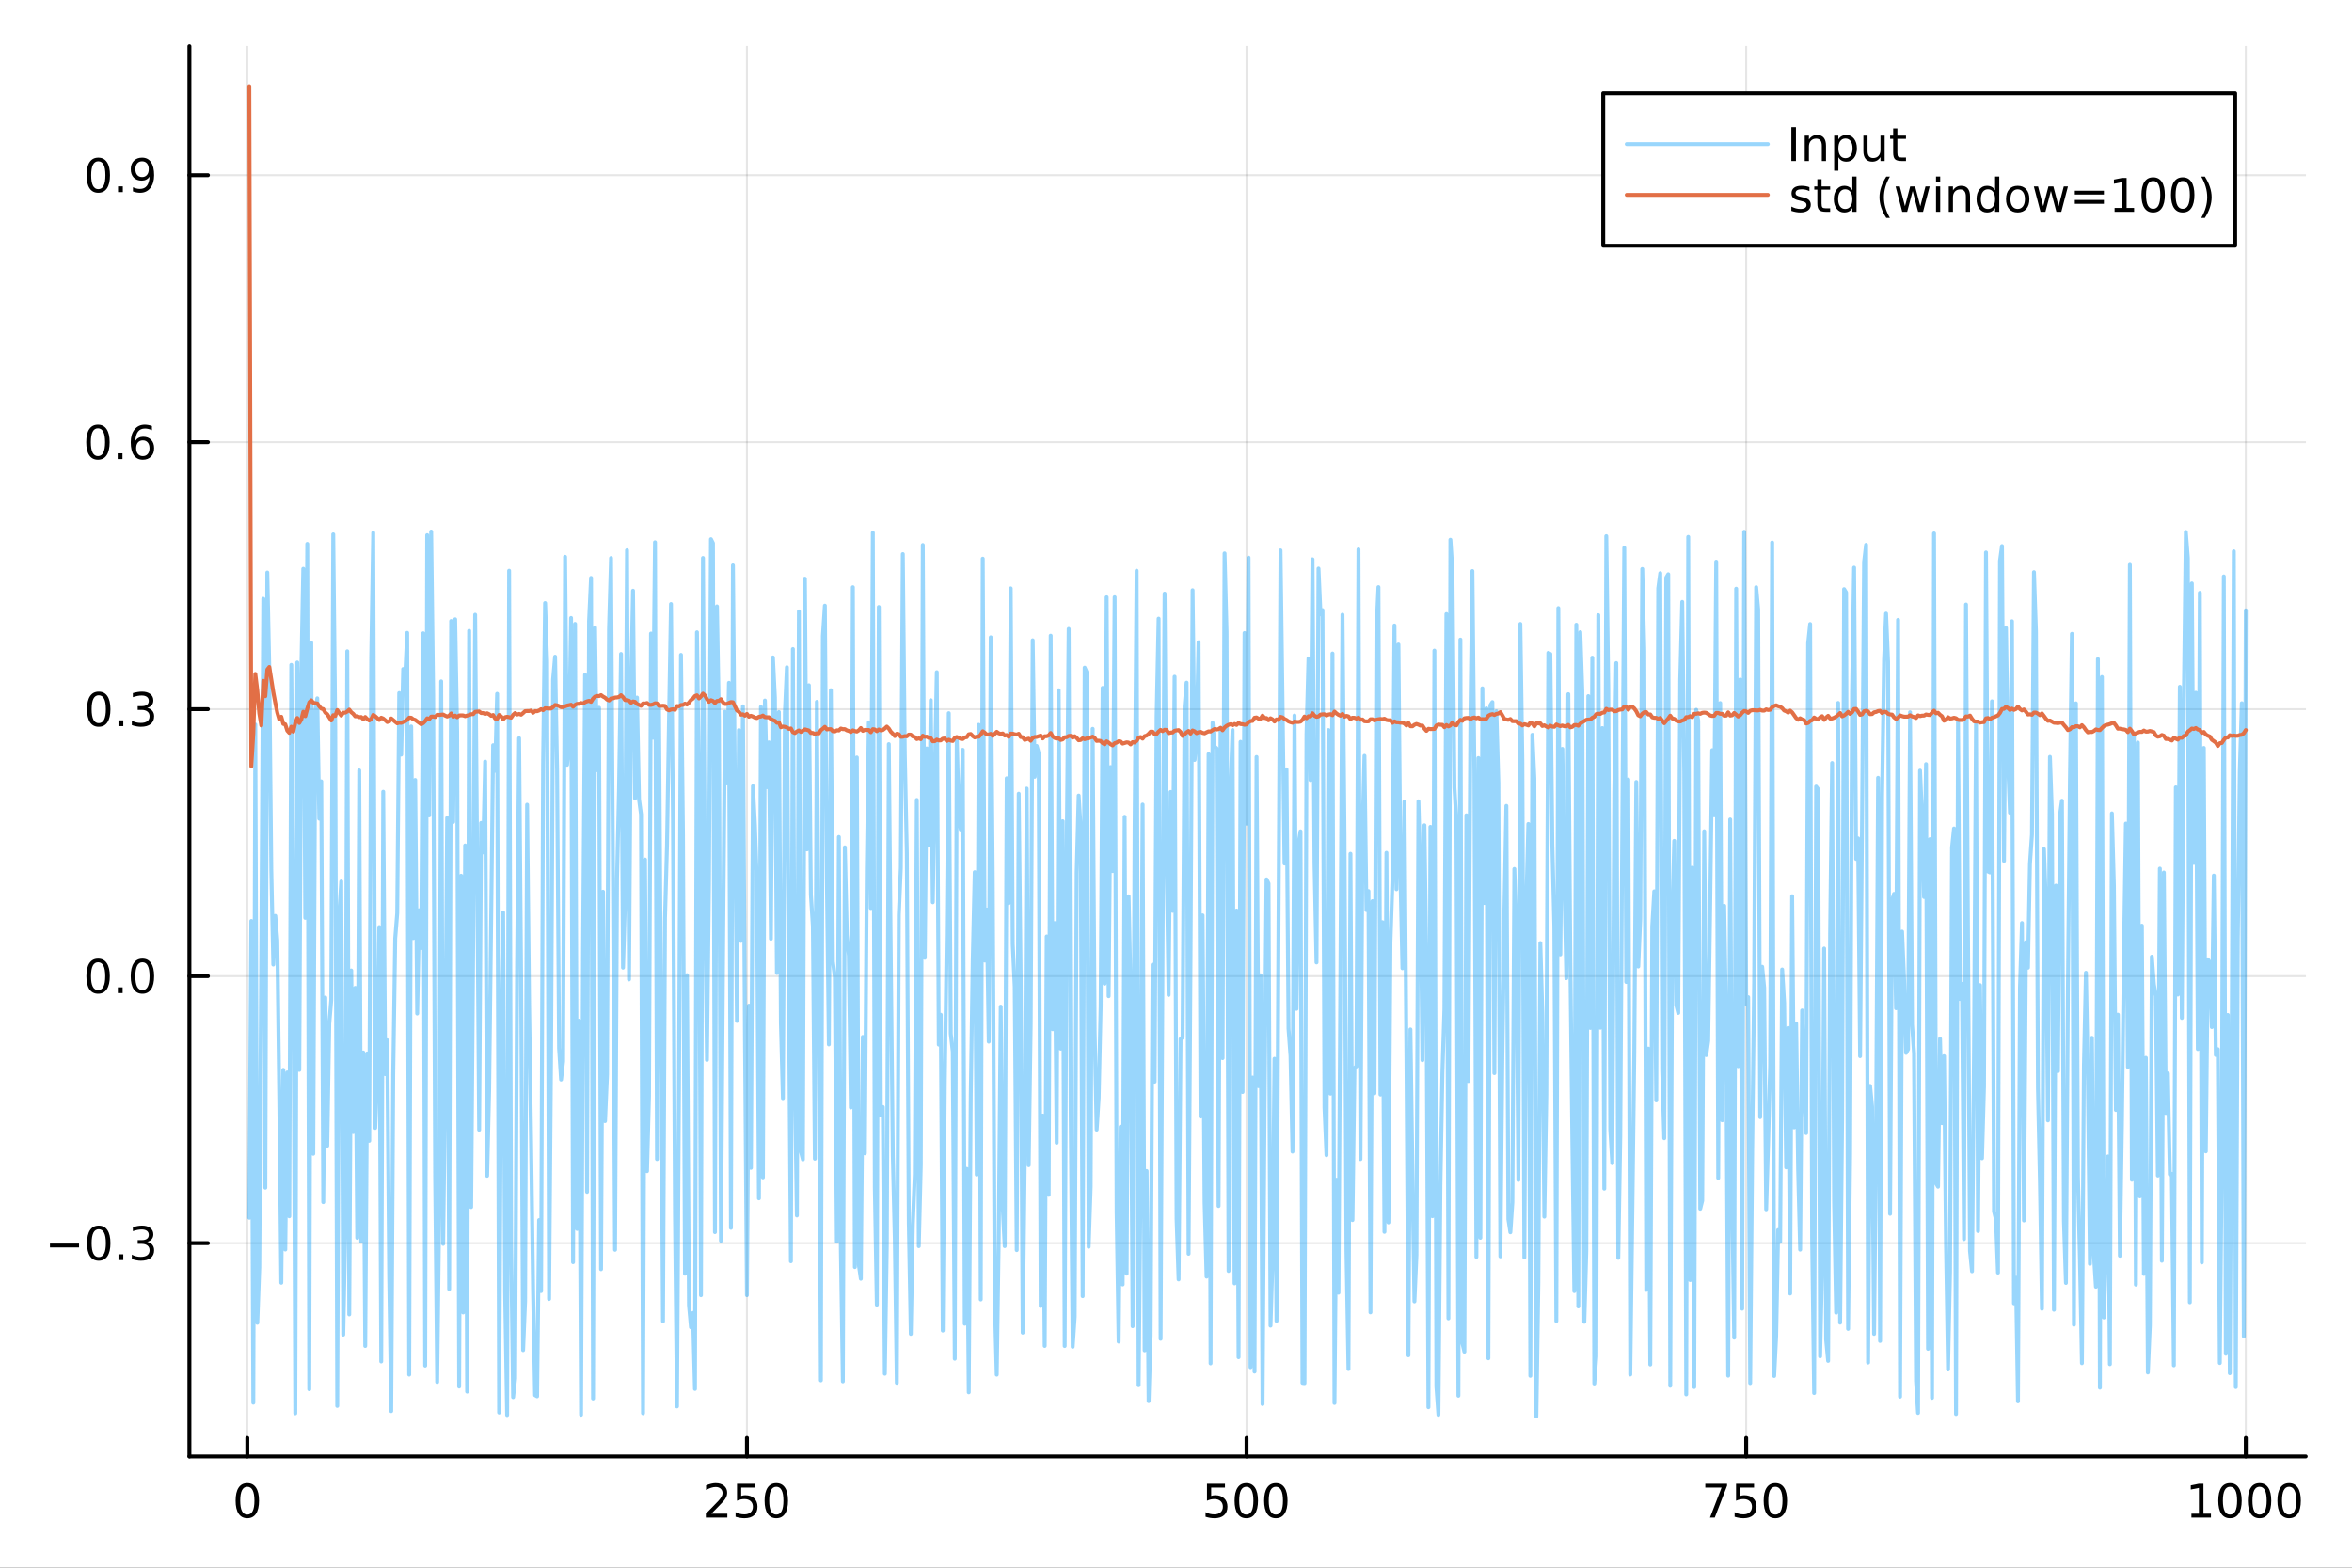 <?xml version="1.0" encoding="utf-8"?>
<svg xmlns="http://www.w3.org/2000/svg" xmlns:xlink="http://www.w3.org/1999/xlink" width="600" height="400" viewBox="0 0 2400 1600">
<rect x="0" y="0" width="2400" height="1600" fill="#333333" stroke="none"/>
<defs>
  <clipPath id="clip430">
    <rect x="0" y="0" width="2400" height="1600"/>
  </clipPath>
</defs>
<path clip-path="url(#clip430)" d="M0 1600 L2400 1600 L2400 0 L0 0  Z" fill="#ffffff" fill-rule="evenodd" fill-opacity="1"/>
<defs>
  <clipPath id="clip431">
    <rect x="480" y="0" width="1681" height="1600"/>
  </clipPath>
</defs>
<path clip-path="url(#clip430)" d="M193.288 1486.45 L2352.76 1486.45 L2352.76 47.244 L193.288 47.244  Z" fill="#ffffff" fill-rule="evenodd" fill-opacity="1"/>
<defs>
  <clipPath id="clip432">
    <rect x="193" y="47" width="2160" height="1440"/>
  </clipPath>
</defs>
<polyline clip-path="url(#clip432)" style="stroke:#000000; stroke-linecap:round; stroke-linejoin:round; stroke-width:2; stroke-opacity:0.1; fill:none" points="252.366,1486.45 252.366,47.244 "/>
<polyline clip-path="url(#clip432)" style="stroke:#000000; stroke-linecap:round; stroke-linejoin:round; stroke-width:2; stroke-opacity:0.1; fill:none" points="762.184,1486.45 762.184,47.244 "/>
<polyline clip-path="url(#clip432)" style="stroke:#000000; stroke-linecap:round; stroke-linejoin:round; stroke-width:2; stroke-opacity:0.1; fill:none" points="1272,1486.45 1272,47.244 "/>
<polyline clip-path="url(#clip432)" style="stroke:#000000; stroke-linecap:round; stroke-linejoin:round; stroke-width:2; stroke-opacity:0.1; fill:none" points="1781.82,1486.45 1781.82,47.244 "/>
<polyline clip-path="url(#clip432)" style="stroke:#000000; stroke-linecap:round; stroke-linejoin:round; stroke-width:2; stroke-opacity:0.1; fill:none" points="2291.64,1486.45 2291.64,47.244 "/>
<polyline clip-path="url(#clip430)" style="stroke:#000000; stroke-linecap:round; stroke-linejoin:round; stroke-width:4; stroke-opacity:1; fill:none" points="193.288,1486.45 2352.76,1486.45 "/>
<polyline clip-path="url(#clip430)" style="stroke:#000000; stroke-linecap:round; stroke-linejoin:round; stroke-width:4; stroke-opacity:1; fill:none" points="252.366,1486.45 252.366,1467.55 "/>
<polyline clip-path="url(#clip430)" style="stroke:#000000; stroke-linecap:round; stroke-linejoin:round; stroke-width:4; stroke-opacity:1; fill:none" points="762.184,1486.45 762.184,1467.55 "/>
<polyline clip-path="url(#clip430)" style="stroke:#000000; stroke-linecap:round; stroke-linejoin:round; stroke-width:4; stroke-opacity:1; fill:none" points="1272,1486.45 1272,1467.55 "/>
<polyline clip-path="url(#clip430)" style="stroke:#000000; stroke-linecap:round; stroke-linejoin:round; stroke-width:4; stroke-opacity:1; fill:none" points="1781.82,1486.45 1781.82,1467.55 "/>
<polyline clip-path="url(#clip430)" style="stroke:#000000; stroke-linecap:round; stroke-linejoin:round; stroke-width:4; stroke-opacity:1; fill:none" points="2291.64,1486.45 2291.64,1467.55 "/>
<path clip-path="url(#clip430)" d="M252.366 1517.37 Q248.755 1517.37 246.926 1520.93 Q245.12 1524.47 245.12 1531.6 Q245.12 1538.71 246.926 1542.27 Q248.755 1545.82 252.366 1545.82 Q256 1545.82 257.805 1542.27 Q259.634 1538.71 259.634 1531.6 Q259.634 1524.47 257.805 1520.93 Q256 1517.37 252.366 1517.37 M252.366 1513.66 Q258.176 1513.66 261.231 1518.27 Q264.31 1522.85 264.31 1531.6 Q264.31 1540.33 261.231 1544.94 Q258.176 1549.52 252.366 1549.52 Q246.555 1549.52 243.477 1544.94 Q240.421 1540.33 240.421 1531.6 Q240.421 1522.85 243.477 1518.27 Q246.555 1513.66 252.366 1513.66 Z" fill="#000000" fill-rule="nonzero" fill-opacity="1" /><path clip-path="url(#clip430)" d="M725.876 1544.91 L742.196 1544.91 L742.196 1548.85 L720.251 1548.85 L720.251 1544.91 Q722.913 1542.16 727.497 1537.53 Q732.103 1532.88 733.284 1531.53 Q735.529 1529.01 736.409 1527.27 Q737.311 1525.51 737.311 1523.82 Q737.311 1521.07 735.367 1519.33 Q733.446 1517.6 730.344 1517.6 Q728.145 1517.6 725.691 1518.36 Q723.261 1519.13 720.483 1520.68 L720.483 1515.95 Q723.307 1514.82 725.761 1514.24 Q728.214 1513.66 730.251 1513.66 Q735.622 1513.66 738.816 1516.35 Q742.01 1519.03 742.01 1523.52 Q742.01 1525.65 741.2 1527.57 Q740.413 1529.47 738.307 1532.07 Q737.728 1532.74 734.626 1535.95 Q731.524 1539.15 725.876 1544.91 Z" fill="#000000" fill-rule="nonzero" fill-opacity="1" /><path clip-path="url(#clip430)" d="M752.057 1514.29 L770.413 1514.29 L770.413 1518.22 L756.339 1518.22 L756.339 1526.7 Q757.358 1526.35 758.376 1526.19 Q759.395 1526 760.413 1526 Q766.2 1526 769.58 1529.17 Q772.959 1532.34 772.959 1537.76 Q772.959 1543.34 769.487 1546.44 Q766.015 1549.52 759.696 1549.52 Q757.52 1549.52 755.251 1549.15 Q753.006 1548.78 750.598 1548.04 L750.598 1543.34 Q752.682 1544.47 754.904 1545.03 Q757.126 1545.58 759.603 1545.58 Q763.608 1545.58 765.945 1543.48 Q768.283 1541.37 768.283 1537.76 Q768.283 1534.15 765.945 1532.04 Q763.608 1529.94 759.603 1529.94 Q757.728 1529.94 755.853 1530.35 Q754.001 1530.77 752.057 1531.65 L752.057 1514.29 Z" fill="#000000" fill-rule="nonzero" fill-opacity="1" /><path clip-path="url(#clip430)" d="M792.172 1517.37 Q788.561 1517.37 786.732 1520.93 Q784.927 1524.47 784.927 1531.6 Q784.927 1538.71 786.732 1542.27 Q788.561 1545.82 792.172 1545.82 Q795.806 1545.82 797.612 1542.27 Q799.441 1538.71 799.441 1531.6 Q799.441 1524.47 797.612 1520.93 Q795.806 1517.37 792.172 1517.37 M792.172 1513.66 Q797.982 1513.66 801.038 1518.27 Q804.117 1522.85 804.117 1531.6 Q804.117 1540.33 801.038 1544.94 Q797.982 1549.52 792.172 1549.52 Q786.362 1549.52 783.283 1544.94 Q780.228 1540.33 780.228 1531.6 Q780.228 1522.85 783.283 1518.27 Q786.362 1513.66 792.172 1513.66 Z" fill="#000000" fill-rule="nonzero" fill-opacity="1" /><path clip-path="url(#clip430)" d="M1231.62 1514.29 L1249.98 1514.29 L1249.98 1518.22 L1235.9 1518.22 L1235.9 1526.7 Q1236.92 1526.35 1237.94 1526.19 Q1238.96 1526 1239.98 1526 Q1245.76 1526 1249.14 1529.17 Q1252.52 1532.34 1252.52 1537.76 Q1252.52 1543.34 1249.05 1546.44 Q1245.58 1549.52 1239.26 1549.52 Q1237.08 1549.52 1234.81 1549.15 Q1232.57 1548.78 1230.16 1548.04 L1230.16 1543.34 Q1232.25 1544.47 1234.47 1545.03 Q1236.69 1545.58 1239.17 1545.58 Q1243.17 1545.58 1245.51 1543.48 Q1247.85 1541.37 1247.85 1537.76 Q1247.85 1534.15 1245.51 1532.04 Q1243.17 1529.94 1239.17 1529.94 Q1237.29 1529.94 1235.42 1530.35 Q1233.56 1530.77 1231.62 1531.65 L1231.62 1514.29 Z" fill="#000000" fill-rule="nonzero" fill-opacity="1" /><path clip-path="url(#clip430)" d="M1271.74 1517.37 Q1268.12 1517.37 1266.3 1520.93 Q1264.49 1524.47 1264.49 1531.6 Q1264.49 1538.71 1266.3 1542.27 Q1268.12 1545.82 1271.74 1545.82 Q1275.37 1545.82 1277.18 1542.27 Q1279 1538.71 1279 1531.6 Q1279 1524.47 1277.18 1520.93 Q1275.37 1517.37 1271.74 1517.37 M1271.74 1513.66 Q1277.55 1513.66 1280.6 1518.27 Q1283.68 1522.85 1283.68 1531.6 Q1283.68 1540.33 1280.6 1544.94 Q1277.55 1549.52 1271.74 1549.52 Q1265.93 1549.52 1262.85 1544.94 Q1259.79 1540.33 1259.79 1531.6 Q1259.79 1522.85 1262.85 1518.27 Q1265.93 1513.66 1271.74 1513.66 Z" fill="#000000" fill-rule="nonzero" fill-opacity="1" /><path clip-path="url(#clip430)" d="M1301.9 1517.37 Q1298.29 1517.37 1296.46 1520.93 Q1294.65 1524.47 1294.65 1531.6 Q1294.65 1538.71 1296.46 1542.27 Q1298.29 1545.82 1301.9 1545.82 Q1305.53 1545.82 1307.34 1542.27 Q1309.17 1538.71 1309.17 1531.6 Q1309.17 1524.47 1307.34 1520.93 Q1305.53 1517.37 1301.9 1517.37 M1301.9 1513.66 Q1307.71 1513.66 1310.76 1518.27 Q1313.84 1522.85 1313.84 1531.6 Q1313.84 1540.33 1310.76 1544.94 Q1307.71 1549.52 1301.9 1549.52 Q1296.09 1549.52 1293.01 1544.94 Q1289.95 1540.33 1289.95 1531.6 Q1289.95 1522.85 1293.01 1518.27 Q1296.09 1513.66 1301.9 1513.66 Z" fill="#000000" fill-rule="nonzero" fill-opacity="1" /><path clip-path="url(#clip430)" d="M1740.1 1514.29 L1762.32 1514.29 L1762.32 1516.28 L1749.77 1548.85 L1744.89 1548.85 L1756.69 1518.22 L1740.1 1518.22 L1740.1 1514.29 Z" fill="#000000" fill-rule="nonzero" fill-opacity="1" /><path clip-path="url(#clip430)" d="M1771.48 1514.29 L1789.84 1514.29 L1789.84 1518.22 L1775.77 1518.22 L1775.77 1526.7 Q1776.79 1526.35 1777.8 1526.19 Q1778.82 1526 1779.84 1526 Q1785.63 1526 1789.01 1529.17 Q1792.39 1532.34 1792.39 1537.76 Q1792.39 1543.34 1788.92 1546.44 Q1785.44 1549.52 1779.12 1549.52 Q1776.95 1549.52 1774.68 1549.15 Q1772.43 1548.78 1770.03 1548.04 L1770.03 1543.34 Q1772.11 1544.47 1774.33 1545.03 Q1776.55 1545.58 1779.03 1545.58 Q1783.04 1545.58 1785.37 1543.48 Q1787.71 1541.37 1787.71 1537.76 Q1787.71 1534.15 1785.37 1532.04 Q1783.04 1529.94 1779.03 1529.94 Q1777.16 1529.94 1775.28 1530.35 Q1773.43 1530.77 1771.48 1531.65 L1771.48 1514.29 Z" fill="#000000" fill-rule="nonzero" fill-opacity="1" /><path clip-path="url(#clip430)" d="M1811.6 1517.37 Q1807.99 1517.37 1806.16 1520.93 Q1804.36 1524.47 1804.36 1531.6 Q1804.36 1538.71 1806.16 1542.27 Q1807.99 1545.82 1811.6 1545.82 Q1815.23 1545.82 1817.04 1542.27 Q1818.87 1538.71 1818.87 1531.6 Q1818.87 1524.47 1817.04 1520.93 Q1815.23 1517.37 1811.6 1517.37 M1811.6 1513.66 Q1817.41 1513.66 1820.47 1518.27 Q1823.54 1522.85 1823.54 1531.6 Q1823.54 1540.33 1820.47 1544.94 Q1817.41 1549.52 1811.6 1549.52 Q1805.79 1549.52 1802.71 1544.94 Q1799.66 1540.33 1799.66 1531.6 Q1799.66 1522.85 1802.71 1518.27 Q1805.79 1513.66 1811.6 1513.66 Z" fill="#000000" fill-rule="nonzero" fill-opacity="1" /><path clip-path="url(#clip430)" d="M2236.16 1544.91 L2243.8 1544.91 L2243.8 1518.55 L2235.49 1520.21 L2235.49 1515.95 L2243.76 1514.29 L2248.43 1514.29 L2248.43 1544.91 L2256.07 1544.91 L2256.07 1548.85 L2236.16 1548.85 L2236.16 1544.91 Z" fill="#000000" fill-rule="nonzero" fill-opacity="1" /><path clip-path="url(#clip430)" d="M2275.52 1517.37 Q2271.91 1517.37 2270.08 1520.93 Q2268.27 1524.47 2268.27 1531.6 Q2268.27 1538.71 2270.08 1542.27 Q2271.91 1545.82 2275.52 1545.82 Q2279.15 1545.82 2280.96 1542.27 Q2282.78 1538.71 2282.78 1531.6 Q2282.78 1524.47 2280.96 1520.93 Q2279.15 1517.37 2275.52 1517.37 M2275.52 1513.66 Q2281.33 1513.66 2284.38 1518.27 Q2287.46 1522.85 2287.46 1531.6 Q2287.46 1540.33 2284.38 1544.94 Q2281.33 1549.52 2275.52 1549.52 Q2269.71 1549.52 2266.63 1544.94 Q2263.57 1540.33 2263.57 1531.6 Q2263.57 1522.85 2266.63 1518.27 Q2269.71 1513.66 2275.52 1513.66 Z" fill="#000000" fill-rule="nonzero" fill-opacity="1" /><path clip-path="url(#clip430)" d="M2305.68 1517.37 Q2302.07 1517.37 2300.24 1520.93 Q2298.43 1524.47 2298.43 1531.6 Q2298.43 1538.71 2300.24 1542.27 Q2302.07 1545.82 2305.68 1545.82 Q2309.31 1545.82 2311.12 1542.27 Q2312.95 1538.71 2312.95 1531.6 Q2312.95 1524.47 2311.12 1520.93 Q2309.31 1517.37 2305.68 1517.37 M2305.68 1513.66 Q2311.49 1513.66 2314.54 1518.27 Q2317.62 1522.85 2317.62 1531.6 Q2317.62 1540.33 2314.54 1544.94 Q2311.49 1549.52 2305.68 1549.52 Q2299.87 1549.52 2296.79 1544.94 Q2293.73 1540.33 2293.73 1531.6 Q2293.73 1522.85 2296.79 1518.27 Q2299.87 1513.66 2305.68 1513.66 Z" fill="#000000" fill-rule="nonzero" fill-opacity="1" /><path clip-path="url(#clip430)" d="M2335.84 1517.37 Q2332.23 1517.37 2330.4 1520.93 Q2328.59 1524.47 2328.59 1531.6 Q2328.59 1538.71 2330.4 1542.27 Q2332.23 1545.82 2335.84 1545.82 Q2339.47 1545.82 2341.28 1542.27 Q2343.11 1538.71 2343.11 1531.6 Q2343.11 1524.47 2341.28 1520.93 Q2339.47 1517.37 2335.84 1517.37 M2335.84 1513.66 Q2341.65 1513.66 2344.71 1518.27 Q2347.78 1522.85 2347.78 1531.6 Q2347.78 1540.33 2344.71 1544.94 Q2341.65 1549.52 2335.84 1549.52 Q2330.03 1549.52 2326.95 1544.94 Q2323.9 1540.33 2323.9 1531.6 Q2323.9 1522.85 2326.95 1518.27 Q2330.03 1513.66 2335.84 1513.66 Z" fill="#000000" fill-rule="nonzero" fill-opacity="1" /><polyline clip-path="url(#clip432)" style="stroke:#000000; stroke-linecap:round; stroke-linejoin:round; stroke-width:2; stroke-opacity:0.1; fill:none" points="193.288,1268.78 2352.76,1268.78 "/>
<polyline clip-path="url(#clip432)" style="stroke:#000000; stroke-linecap:round; stroke-linejoin:round; stroke-width:2; stroke-opacity:0.1; fill:none" points="193.288,996.286 2352.76,996.286 "/>
<polyline clip-path="url(#clip432)" style="stroke:#000000; stroke-linecap:round; stroke-linejoin:round; stroke-width:2; stroke-opacity:0.1; fill:none" points="193.288,723.793 2352.76,723.793 "/>
<polyline clip-path="url(#clip432)" style="stroke:#000000; stroke-linecap:round; stroke-linejoin:round; stroke-width:2; stroke-opacity:0.1; fill:none" points="193.288,451.3 2352.76,451.3 "/>
<polyline clip-path="url(#clip432)" style="stroke:#000000; stroke-linecap:round; stroke-linejoin:round; stroke-width:2; stroke-opacity:0.1; fill:none" points="193.288,178.807 2352.76,178.807 "/>
<polyline clip-path="url(#clip430)" style="stroke:#000000; stroke-linecap:round; stroke-linejoin:round; stroke-width:4; stroke-opacity:1; fill:none" points="193.288,1486.45 193.288,47.244 "/>
<polyline clip-path="url(#clip430)" style="stroke:#000000; stroke-linecap:round; stroke-linejoin:round; stroke-width:4; stroke-opacity:1; fill:none" points="193.288,1268.78 212.185,1268.78 "/>
<polyline clip-path="url(#clip430)" style="stroke:#000000; stroke-linecap:round; stroke-linejoin:round; stroke-width:4; stroke-opacity:1; fill:none" points="193.288,996.286 212.185,996.286 "/>
<polyline clip-path="url(#clip430)" style="stroke:#000000; stroke-linecap:round; stroke-linejoin:round; stroke-width:4; stroke-opacity:1; fill:none" points="193.288,723.793 212.185,723.793 "/>
<polyline clip-path="url(#clip430)" style="stroke:#000000; stroke-linecap:round; stroke-linejoin:round; stroke-width:4; stroke-opacity:1; fill:none" points="193.288,451.3 212.185,451.3 "/>
<polyline clip-path="url(#clip430)" style="stroke:#000000; stroke-linecap:round; stroke-linejoin:round; stroke-width:4; stroke-opacity:1; fill:none" points="193.288,178.807 212.185,178.807 "/>
<path clip-path="url(#clip430)" d="M50.992 1269.23 L80.668 1269.23 L80.668 1273.17 L50.992 1273.17 L50.992 1269.23 Z" fill="#000000" fill-rule="nonzero" fill-opacity="1" /><path clip-path="url(#clip430)" d="M100.76 1254.58 Q97.149 1254.58 95.321 1258.14 Q93.515 1261.68 93.515 1268.81 Q93.515 1275.92 95.321 1279.49 Q97.149 1283.03 100.76 1283.03 Q104.395 1283.03 106.2 1279.49 Q108.029 1275.92 108.029 1268.81 Q108.029 1261.68 106.2 1258.14 Q104.395 1254.58 100.76 1254.58 M100.76 1250.87 Q106.571 1250.87 109.626 1255.48 Q112.705 1260.06 112.705 1268.81 Q112.705 1277.54 109.626 1282.15 Q106.571 1286.73 100.76 1286.73 Q94.95 1286.73 91.871 1282.15 Q88.816 1277.54 88.816 1268.81 Q88.816 1260.06 91.871 1255.48 Q94.95 1250.87 100.76 1250.87 Z" fill="#000000" fill-rule="nonzero" fill-opacity="1" /><path clip-path="url(#clip430)" d="M120.922 1280.18 L125.807 1280.18 L125.807 1286.06 L120.922 1286.06 L120.922 1280.18 Z" fill="#000000" fill-rule="nonzero" fill-opacity="1" /><path clip-path="url(#clip430)" d="M150.158 1267.43 Q153.515 1268.14 155.39 1270.41 Q157.288 1272.68 157.288 1276.01 Q157.288 1281.13 153.769 1283.93 Q150.251 1286.73 143.769 1286.73 Q141.593 1286.73 139.279 1286.29 Q136.987 1285.87 134.533 1285.02 L134.533 1280.5 Q136.478 1281.64 138.793 1282.22 Q141.107 1282.8 143.631 1282.8 Q148.029 1282.8 150.32 1281.06 Q152.635 1279.32 152.635 1276.01 Q152.635 1272.96 150.482 1271.24 Q148.353 1269.51 144.533 1269.51 L140.506 1269.51 L140.506 1265.67 L144.718 1265.67 Q148.168 1265.67 149.996 1264.3 Q151.825 1262.91 151.825 1260.32 Q151.825 1257.66 149.927 1256.24 Q148.052 1254.81 144.533 1254.81 Q142.612 1254.81 140.413 1255.23 Q138.214 1255.64 135.575 1256.52 L135.575 1252.36 Q138.237 1251.62 140.552 1251.24 Q142.89 1250.87 144.95 1250.87 Q150.274 1250.87 153.376 1253.3 Q156.478 1255.71 156.478 1259.83 Q156.478 1262.7 154.834 1264.69 Q153.191 1266.66 150.158 1267.43 Z" fill="#000000" fill-rule="nonzero" fill-opacity="1" /><path clip-path="url(#clip430)" d="M100.112 982.085 Q96.501 982.085 94.672 985.65 Q92.867 989.192 92.867 996.321 Q92.867 1003.43 94.672 1006.99 Q96.501 1010.53 100.112 1010.53 Q103.746 1010.53 105.552 1006.99 Q107.381 1003.43 107.381 996.321 Q107.381 989.192 105.552 985.65 Q103.746 982.085 100.112 982.085 M100.112 978.381 Q105.922 978.381 108.978 982.988 Q112.057 987.571 112.057 996.321 Q112.057 1005.05 108.978 1009.65 Q105.922 1014.24 100.112 1014.24 Q94.302 1014.24 91.223 1009.65 Q88.168 1005.05 88.168 996.321 Q88.168 987.571 91.223 982.988 Q94.302 978.381 100.112 978.381 Z" fill="#000000" fill-rule="nonzero" fill-opacity="1" /><path clip-path="url(#clip430)" d="M120.274 1007.69 L125.158 1007.69 L125.158 1013.57 L120.274 1013.57 L120.274 1007.69 Z" fill="#000000" fill-rule="nonzero" fill-opacity="1" /><path clip-path="url(#clip430)" d="M145.343 982.085 Q141.732 982.085 139.904 985.65 Q138.098 989.192 138.098 996.321 Q138.098 1003.43 139.904 1006.99 Q141.732 1010.53 145.343 1010.53 Q148.978 1010.53 150.783 1006.99 Q152.612 1003.43 152.612 996.321 Q152.612 989.192 150.783 985.65 Q148.978 982.085 145.343 982.085 M145.343 978.381 Q151.154 978.381 154.209 982.988 Q157.288 987.571 157.288 996.321 Q157.288 1005.05 154.209 1009.65 Q151.154 1014.24 145.343 1014.24 Q139.533 1014.24 136.455 1009.65 Q133.399 1005.05 133.399 996.321 Q133.399 987.571 136.455 982.988 Q139.533 978.381 145.343 978.381 Z" fill="#000000" fill-rule="nonzero" fill-opacity="1" /><path clip-path="url(#clip430)" d="M100.76 709.592 Q97.149 709.592 95.321 713.157 Q93.515 716.698 93.515 723.828 Q93.515 730.935 95.321 734.499 Q97.149 738.041 100.76 738.041 Q104.395 738.041 106.2 734.499 Q108.029 730.935 108.029 723.828 Q108.029 716.698 106.2 713.157 Q104.395 709.592 100.76 709.592 M100.76 705.888 Q106.571 705.888 109.626 710.495 Q112.705 715.078 112.705 723.828 Q112.705 732.555 109.626 737.161 Q106.571 741.745 100.76 741.745 Q94.95 741.745 91.871 737.161 Q88.816 732.555 88.816 723.828 Q88.816 715.078 91.871 710.495 Q94.95 705.888 100.76 705.888 Z" fill="#000000" fill-rule="nonzero" fill-opacity="1" /><path clip-path="url(#clip430)" d="M120.922 735.194 L125.807 735.194 L125.807 741.073 L120.922 741.073 L120.922 735.194 Z" fill="#000000" fill-rule="nonzero" fill-opacity="1" /><path clip-path="url(#clip430)" d="M150.158 722.439 Q153.515 723.157 155.39 725.425 Q157.288 727.694 157.288 731.027 Q157.288 736.143 153.769 738.944 Q150.251 741.745 143.769 741.745 Q141.593 741.745 139.279 741.305 Q136.987 740.888 134.533 740.032 L134.533 735.518 Q136.478 736.652 138.793 737.231 Q141.107 737.809 143.631 737.809 Q148.029 737.809 150.32 736.073 Q152.635 734.337 152.635 731.027 Q152.635 727.972 150.482 726.259 Q148.353 724.523 144.533 724.523 L140.506 724.523 L140.506 720.68 L144.718 720.68 Q148.168 720.68 149.996 719.314 Q151.825 717.925 151.825 715.333 Q151.825 712.671 149.927 711.259 Q148.052 709.824 144.533 709.824 Q142.612 709.824 140.413 710.24 Q138.214 710.657 135.575 711.536 L135.575 707.37 Q138.237 706.629 140.552 706.259 Q142.89 705.888 144.95 705.888 Q150.274 705.888 153.376 708.319 Q156.478 710.726 156.478 714.847 Q156.478 717.717 154.834 719.708 Q153.191 721.675 150.158 722.439 Z" fill="#000000" fill-rule="nonzero" fill-opacity="1" /><path clip-path="url(#clip430)" d="M99.95 437.099 Q96.339 437.099 94.51 440.664 Q92.705 444.205 92.705 451.335 Q92.705 458.441 94.51 462.006 Q96.339 465.548 99.95 465.548 Q103.584 465.548 105.39 462.006 Q107.219 458.441 107.219 451.335 Q107.219 444.205 105.39 440.664 Q103.584 437.099 99.95 437.099 M99.95 433.395 Q105.76 433.395 108.816 438.002 Q111.895 442.585 111.895 451.335 Q111.895 460.062 108.816 464.668 Q105.76 469.252 99.95 469.252 Q94.14 469.252 91.061 464.668 Q88.006 460.062 88.006 451.335 Q88.006 442.585 91.061 438.002 Q94.14 433.395 99.95 433.395 Z" fill="#000000" fill-rule="nonzero" fill-opacity="1" /><path clip-path="url(#clip430)" d="M120.112 462.701 L124.996 462.701 L124.996 468.58 L120.112 468.58 L120.112 462.701 Z" fill="#000000" fill-rule="nonzero" fill-opacity="1" /><path clip-path="url(#clip430)" d="M145.76 449.437 Q142.612 449.437 140.76 451.59 Q138.931 453.742 138.931 457.492 Q138.931 461.219 140.76 463.395 Q142.612 465.548 145.76 465.548 Q148.908 465.548 150.737 463.395 Q152.589 461.219 152.589 457.492 Q152.589 453.742 150.737 451.59 Q148.908 449.437 145.76 449.437 M155.042 434.784 L155.042 439.043 Q153.283 438.21 151.478 437.77 Q149.695 437.33 147.936 437.33 Q143.306 437.33 140.853 440.455 Q138.422 443.58 138.075 449.9 Q139.441 447.886 141.501 446.821 Q143.561 445.733 146.038 445.733 Q151.246 445.733 154.255 448.905 Q157.288 452.053 157.288 457.492 Q157.288 462.816 154.14 466.034 Q150.992 469.252 145.76 469.252 Q139.765 469.252 136.594 464.668 Q133.422 460.062 133.422 451.335 Q133.422 443.141 137.311 438.28 Q141.2 433.395 147.751 433.395 Q149.51 433.395 151.293 433.743 Q153.098 434.09 155.042 434.784 Z" fill="#000000" fill-rule="nonzero" fill-opacity="1" /><path clip-path="url(#clip430)" d="M100.297 164.606 Q96.686 164.606 94.858 168.171 Q93.052 171.712 93.052 178.842 Q93.052 185.948 94.858 189.513 Q96.686 193.055 100.297 193.055 Q103.932 193.055 105.737 189.513 Q107.566 185.948 107.566 178.842 Q107.566 171.712 105.737 168.171 Q103.932 164.606 100.297 164.606 M100.297 160.902 Q106.108 160.902 109.163 165.509 Q112.242 170.092 112.242 178.842 Q112.242 187.569 109.163 192.175 Q106.108 196.759 100.297 196.759 Q94.487 196.759 91.409 192.175 Q88.353 187.569 88.353 178.842 Q88.353 170.092 91.409 165.509 Q94.487 160.902 100.297 160.902 Z" fill="#000000" fill-rule="nonzero" fill-opacity="1" /><path clip-path="url(#clip430)" d="M120.459 190.208 L125.344 190.208 L125.344 196.087 L120.459 196.087 L120.459 190.208 Z" fill="#000000" fill-rule="nonzero" fill-opacity="1" /><path clip-path="url(#clip430)" d="M135.668 195.37 L135.668 191.11 Q137.427 191.944 139.232 192.384 Q141.038 192.823 142.774 192.823 Q147.404 192.823 149.834 189.722 Q152.288 186.597 152.635 180.254 Q151.293 182.245 149.232 183.31 Q147.172 184.374 144.672 184.374 Q139.487 184.374 136.455 181.249 Q133.445 178.101 133.445 172.661 Q133.445 167.337 136.594 164.12 Q139.742 160.902 144.973 160.902 Q150.968 160.902 154.117 165.509 Q157.288 170.092 157.288 178.842 Q157.288 187.013 153.399 191.897 Q149.533 196.759 142.982 196.759 Q141.223 196.759 139.418 196.411 Q137.612 196.064 135.668 195.37 M144.973 180.717 Q148.121 180.717 149.95 178.564 Q151.802 176.411 151.802 172.661 Q151.802 168.935 149.95 166.782 Q148.121 164.606 144.973 164.606 Q141.825 164.606 139.973 166.782 Q138.144 168.935 138.144 172.661 Q138.144 176.411 139.973 178.564 Q141.825 180.717 144.973 180.717 Z" fill="#000000" fill-rule="nonzero" fill-opacity="1" /><polyline clip-path="url(#clip432)" style="stroke:#009af9; stroke-linecap:round; stroke-linejoin:round; stroke-width:4; stroke-opacity:0.4; fill:none" points="254.405,1242.86 256.444,939.987 258.483,1431.63 260.523,739.464 262.562,1350.1 264.601,1293.47 266.641,969.453 268.68,611.127 270.719,1212.18 272.758,584.287 274.798,682.669 276.837,888.104 278.876,984.435 280.915,934.757 282.955,959.81 284.994,1122.23 287.033,1309.2 289.073,1091.92 291.112,1275.31 293.151,1094.56 295.19,1241.34 297.23,678.557 299.269,934.343 301.308,1442.44 303.347,676.138 305.387,1091.98 307.426,687.48 309.465,580.465 311.505,936.804 313.544,555.075 315.583,1417.89 317.622,655.995 319.662,1177.55 321.701,725.881 323.74,712.688 325.779,835.566 327.819,797.461 329.858,1226.91 331.897,1018.16 333.937,1169.42 335.976,1044.76 338.015,1020.57 340.054,545.36 342.094,741.645 344.133,1434.91 346.172,932.091 348.211,899.658 350.251,1362.17 352.29,1255.7 354.329,664.685 356.369,1341.51 358.408,990.481 360.447,1155.42 362.486,1008.22 364.526,1263.37 366.565,786.304 368.604,1267.23 370.643,1074.16 372.683,1373.73 374.722,1075.18 376.761,1164.32 378.801,670.96 380.84,543.793 382.879,1151.16 384.918,1093.13 386.958,946.184 388.997,1389.56 391.036,808.054 393.075,1096.27 395.115,1061.71 397.154,1301.87 399.193,1440.22 401.233,1096.75 403.272,957.637 405.311,932.047 407.35,707.306 409.39,770.202 411.429,682.784 413.468,690.04 415.507,645.859 417.547,1402.95 419.586,741.409 421.625,957.438 423.665,796.028 425.704,1034.41 427.743,928.998 429.782,967.604 431.822,646.343 433.861,1393.78 435.9,546.15 437.939,832.223 439.979,542.49 442.018,710.501 444.057,1201.21 446.097,1410.52 448.136,1239.46 450.175,695.396 452.214,1269.54 454.254,1101 456.293,834.778 458.332,1315.68 460.371,633.805 462.411,838.928 464.45,632.038 466.489,746.741 468.529,1415.15 470.568,893.784 472.607,1339.53 474.646,862.9 476.686,1420.3 478.725,643.749 480.764,1231.97 482.803,967.038 484.843,627.383 486.882,877.478 488.921,1153.09 490.961,839.875 493,869.978 495.039,777.22 497.078,1200.05 499.118,1113.26 501.157,940.976 503.196,760.57 505.235,786.668 507.275,708.12 509.314,1441.64 511.353,1055.02 513.393,931.299 515.432,1319.19 517.471,1444.2 519.51,582.472 521.55,1268.86 523.589,1425.99 525.628,1406.97 527.667,984.157 529.707,753.408 531.746,996.83 533.785,1377.97 535.825,1327.87 537.864,821.306 539.903,1025.22 541.942,1166.35 543.982,1317.8 546.021,1423.97 548.06,1425.1 550.099,1245.23 552.139,1317.73 554.178,779.23 556.217,615.479 558.257,675.134 560.296,1325.77 562.335,1073.04 564.374,693.476 566.414,670.218 568.453,785.634 570.492,1069.85 572.532,1101.82 574.571,1083.27 576.61,568.283 578.649,780.592 580.689,757.695 582.728,630.683 584.767,1288.22 586.806,636.729 588.846,1254.27 590.885,1041.74 592.924,1443.92 594.964,971.825 597.003,688.651 599.042,1216.45 601.081,633.927 603.121,589.823 605.16,1427.31 607.199,640.526 609.238,786.029 611.278,722.313 613.317,1295.36 615.356,910.102 617.396,1144.22 619.435,1096.59 621.474,641.68 623.513,569.539 625.553,904.362 627.592,1275.57 629.631,896.102 631.67,805.497 633.71,667.411 635.749,987.6 637.788,918.823 639.828,561.591 641.867,999.643 643.906,705.213 645.945,602.837 647.985,814.808 650.024,711.942 652.063,815.602 654.102,831.177 656.142,1442.36 658.181,877.227 660.22,1195.35 662.26,1118.71 664.299,646.599 666.338,752.963 668.377,553.426 670.417,1183.01 672.456,722.15 674.495,1034.72 676.534,1348.51 678.574,936.95 680.613,862.962 682.652,736.053 684.692,616.439 686.731,836.083 688.77,1238.4 690.809,1435.4 692.849,1106.93 694.888,668.339 696.927,851.432 698.966,1300 701.006,995.286 703.045,1331.98 705.084,1354.64 707.124,1339.99 709.163,1417.56 711.202,645.307 713.241,806.191 715.281,1321.93 717.32,569.464 719.359,906.287 721.398,1081.79 723.438,902.078 725.477,550.298 727.516,554.312 729.556,1257.54 731.595,618.865 733.634,735.471 735.673,1266.3 737.713,984.159 739.752,726.416 741.791,799.588 743.83,696.894 745.87,1253.15 747.909,577.008 749.948,809.482 751.988,1041.96 754.027,745.156 756.066,960.323 758.105,720.878 760.145,1053.57 762.184,1321.87 764.223,1026.38 766.262,1191.95 768.302,802.395 770.341,842.012 772.38,902.638 774.42,1223.06 776.459,721.406 778.498,1201.65 780.537,714.945 782.577,803.369 784.616,757.69 786.655,958.128 788.694,671.004 790.734,712.302 792.773,992.999 794.812,726.71 796.852,1044.12 798.891,1120.86 800.93,727.165 802.969,680.999 805.009,1013.04 807.048,1287.27 809.087,662.427 811.126,1103.53 813.166,1240.55 815.205,623.965 817.244,1175.22 819.284,1183.37 821.323,590.585 823.362,866.914 825.401,699.378 827.441,913.117 829.48,945.13 831.519,1182.6 833.558,716.296 835.598,1000.47 837.637,1408.81 839.676,649.046 841.716,618.099 843.755,896.983 845.794,1065.93 847.833,704.422 849.873,981.375 851.912,997.281 853.951,1267.19 855.99,854.218 858.03,1274.87 860.069,1409.88 862.108,864.804 864.148,954.042 866.187,975.249 868.226,1130.31 870.265,599.307 872.305,1293.16 874.344,773.102 876.383,1290.84 878.422,1305.14 880.462,1058.28 882.501,1177.12 884.54,887.481 886.58,737.296 888.619,926.802 890.658,543.733 892.697,1211.94 894.737,1331.63 896.776,619.491 898.815,1138.3 900.855,1129.82 902.894,1402.05 904.933,1269.06 906.972,759.486 909.012,980.222 911.051,1179.41 913.09,1264.8 915.129,1411.3 917.169,933.822 919.208,885.764 921.247,565.498 923.287,770.566 925.326,870.336 927.365,1247.11 929.404,1361.43 931.444,1250.09 933.483,1198.29 935.522,816.422 937.561,1271.85 939.601,1189.03 941.64,556.216 943.679,977.528 945.719,763.874 947.758,862.514 949.797,714.633 951.836,920.876 953.876,792.375 955.915,685.999 957.954,1066.13 959.993,1035.66 962.033,1358 964.072,1104 966.111,954.419 968.151,727.879 970.19,1054.95 972.229,1073.26 974.268,1386.74 976.308,753.114 978.347,834.539 980.386,846.603 982.425,765.261 984.465,1351.06 986.504,1192.96 988.543,1421.01 990.583,1117.85 992.622,979.473 994.661,890.149 996.7,1198.84 998.74,739.74 1000.78,1326.27 1002.82,570.152 1004.86,980.379 1006.9,928.329 1008.94,1063.1 1010.98,650.407 1013.01,897.131 1015.05,1325.66 1017.09,1403 1019.13,1263.63 1021.17,1027.36 1023.21,1231.9 1025.25,1271.84 1027.29,794.335 1029.33,921.745 1031.37,600.468 1033.41,963.424 1035.45,1006.66 1037.49,1275.89 1039.53,810.05 1041.56,1000.58 1043.6,1360.12 1045.64,1184.83 1047.68,804.861 1049.72,1189.23 1051.76,1045.07 1053.8,653.459 1055.84,792.828 1057.88,761.324 1059.92,768.749 1061.96,1332.95 1064,1138.58 1066.04,1373.67 1068.07,955.764 1070.11,1219.48 1072.15,648.739 1074.19,1050.43 1076.23,942.109 1078.27,1166.35 1080.31,704.481 1082.35,1070.25 1084.39,838.133 1086.43,1373.74 1088.47,872.716 1090.51,641.884 1092.55,1135.34 1094.59,1374.56 1096.62,1343.99 1098.66,890.466 1100.7,811.946 1102.74,845.982 1104.78,1322.9 1106.82,681.406 1108.86,686.056 1110.9,1272.53 1112.94,1211.26 1114.98,743.855 1117.02,1052.59 1119.06,1152.94 1121.1,1120.77 1123.14,1027.51 1125.17,702.062 1127.21,1003.95 1129.25,609.572 1131.29,1016.73 1133.33,782.901 1135.37,889.041 1137.41,609.506 1139.45,1236.31 1141.49,1369.26 1143.53,1149.98 1145.57,1310.94 1147.61,833.626 1149.65,1299.92 1151.69,914.826 1153.72,1016.32 1155.76,1353.55 1157.8,843.675 1159.84,582.46 1161.88,1413.77 1163.92,1197.99 1165.96,821.136 1168,1378.2 1170.04,1195.16 1172.08,1430.03 1174.12,1362.57 1176.16,984.586 1178.2,1103.99 1180.23,731.584 1182.27,631.349 1184.31,1366.43 1186.35,953.341 1188.39,605.808 1190.43,874.738 1192.47,1015.47 1194.51,808.285 1196.55,929.646 1198.59,690.656 1200.63,1244.15 1202.67,1305.81 1204.71,1060.4 1206.75,1058.56 1208.78,720.972 1210.82,696.718 1212.86,1279.63 1214.9,967.295 1216.94,602.356 1218.98,775.62 1221.02,751.814 1223.06,655.462 1225.1,1139.59 1227.14,934.246 1229.18,1226.65 1231.22,1302.98 1233.26,769.637 1235.3,1391.49 1237.33,737.702 1239.37,761.944 1241.41,763.656 1243.45,1230.88 1245.49,742.792 1247.53,1079.94 1249.57,564.792 1251.61,645.044 1253.65,1297.14 1255.69,803.846 1257.73,745.019 1259.77,1309.84 1261.81,929.348 1263.85,1385.19 1265.88,757.136 1267.92,1114.53 1269.96,646.062 1272,840.64 1274.04,569.134 1276.08,1395.38 1278.12,1099.75 1280.16,1399.87 1282.2,772.574 1284.24,1108.56 1286.28,995.41 1288.32,1433 1290.36,1128.93 1292.39,897.491 1294.43,901.665 1296.47,1352.98 1298.51,1285.02 1300.55,1080.6 1302.59,1348.14 1304.63,940.126 1306.67,561.72 1308.71,716.985 1310.75,881.323 1312.79,785.278 1314.83,1049.93 1316.87,1077.75 1318.91,1175.35 1320.94,730.284 1322.98,1029.66 1325.02,861.276 1327.06,848.467 1329.1,1411.39 1331.14,1411.68 1333.18,749.351 1335.22,672.014 1337.26,796.16 1339.3,570.815 1341.34,880.225 1343.38,982.294 1345.42,580.24 1347.46,626.905 1349.49,622.637 1351.53,1130.37 1353.57,1179.03 1355.61,745.129 1357.65,1116.19 1359.69,666.966 1361.73,1431.9 1363.77,1204.08 1365.81,1319.38 1367.85,981.824 1369.89,627.377 1371.93,852.374 1373.97,1277.37 1376.01,1397.27 1378.04,871.373 1380.08,1245.22 1382.12,1090.09 1384.16,1088.15 1386.2,560.701 1388.24,1183.01 1390.28,852.531 1392.32,771.411 1394.36,928.861 1396.4,909.455 1398.44,1339.42 1400.48,919.747 1402.52,1115.84 1404.56,642.542 1406.59,599.194 1408.63,1117.1 1410.67,941.19 1412.71,1257.23 1414.75,870.37 1416.79,1247.62 1418.83,961.524 1420.87,899.291 1422.91,638.362 1424.95,907.558 1426.99,657.782 1429.03,893.406 1431.07,988.176 1433.1,818.083 1435.14,1077.45 1437.18,1383.26 1439.22,1050.64 1441.26,1196.02 1443.3,1328.24 1445.34,1280.87 1447.38,817.848 1449.42,894.368 1451.46,1082.02 1453.5,842.285 1455.54,990.185 1457.58,1436.21 1459.62,843.918 1461.65,1241.29 1463.69,664.019 1465.73,1415.16 1467.77,1443.98 1469.81,1209.76 1471.85,1094.61 1473.89,1029.89 1475.93,626.67 1477.97,1345.56 1480.01,550.859 1482.05,582.387 1484.09,803.782 1486.13,838.347 1488.17,1424.49 1490.2,652.742 1492.24,1370.85 1494.28,1379.55 1496.32,832.094 1498.36,1103.35 1500.4,735.293 1502.44,582.804 1504.48,788.014 1506.52,1282.87 1508.56,773.658 1510.6,1263.31 1512.64,702.499 1514.68,921.661 1516.72,722.932 1518.75,1386.3 1520.79,719.763 1522.83,716.544 1524.87,1095.25 1526.91,725.934 1528.95,798.671 1530.99,1282.29 1533.03,1077.35 1535.07,931.14 1537.11,822.504 1539.15,1244.3 1541.19,1257.69 1543.23,1227.18 1545.26,886.856 1547.3,955.023 1549.34,1204.32 1551.38,636.763 1553.42,777.615 1555.46,1283.36 1557.5,921.893 1559.54,840.947 1561.58,1404.17 1563.62,749.946 1565.66,794.514 1567.7,1445.72 1569.74,1309.51 1571.78,962.52 1573.81,1034.65 1575.85,1241.74 1577.89,1117.63 1579.93,666.315 1581.97,667.461 1584.01,861.69 1586.05,945.197 1588.09,1348.29 1590.13,620.605 1592.17,974.093 1594.21,764.321 1596.25,894.868 1598.29,998.362 1600.33,708.461 1602.36,979.995 1604.4,1159.52 1606.44,1317.74 1608.48,637.561 1610.52,1333.37 1612.56,645.184 1614.6,705.214 1616.64,1349.06 1618.68,1276.59 1620.72,710.444 1622.76,1049.1 1624.8,671.209 1626.84,1412.02 1628.88,1384.32 1630.91,627.807 1632.95,1048.89 1634.99,743.079 1637.03,1213.15 1639.07,547.184 1641.11,702.457 1643.15,1152.93 1645.19,1187.21 1647.23,808.717 1649.27,676.729 1651.31,1283.79 1653.35,1159.42 1655.39,845.048 1657.42,559.142 1659.46,1002.23 1661.5,795.602 1663.54,1402.85 1665.58,1240.75 1667.62,1075.99 1669.66,798.065 1671.7,986.411 1673.74,937.543 1675.78,580.683 1677.82,662.986 1679.86,1316.49 1681.9,1070.19 1683.94,1392.62 1685.97,945.595 1688.01,909.697 1690.05,1123.1 1692.09,600.385 1694.13,584.984 1696.17,1092.47 1698.21,1161.7 1700.25,589.465 1702.29,586.071 1704.33,1414.34 1706.37,937.64 1708.41,858.234 1710.45,1025.74 1712.49,1033.8 1714.52,693.834 1716.56,614.288 1718.6,788.658 1720.64,1423.13 1722.68,547.97 1724.72,1306.45 1726.76,885.528 1728.8,1415.59 1730.84,724.411 1732.88,735.519 1734.92,1233.67 1736.96,1225.44 1739,848.399 1741.04,1076.84 1743.07,1062.28 1745.11,922.34 1747.15,765.628 1749.19,832.138 1751.23,573.217 1753.27,1202.26 1755.31,717.548 1757.35,1143.38 1759.39,924.453 1761.43,1049.79 1763.47,1404.04 1765.51,836.363 1767.55,1222.08 1769.58,1365.25 1771.62,600.817 1773.66,1088.19 1775.7,693.525 1777.74,1335.67 1779.78,542.703 1781.82,1024.54 1783.86,1017.71 1785.9,1411.59 1787.94,1173.75 1789.98,1000.99 1792.02,599.269 1794.06,621.849 1796.1,1140.18 1798.13,986.655 1800.17,1008.04 1802.21,1234.25 1804.25,1164.27 1806.29,1087.78 1808.33,553.653 1810.37,1404.35 1812.41,1363.63 1814.45,1255.39 1816.49,1267.36 1818.53,989.448 1820.57,1023.73 1822.61,1191.43 1824.65,1049.09 1826.68,1320.18 1828.72,914.688 1830.76,1150.63 1832.8,1044.5 1834.84,1193.57 1836.88,1275.42 1838.92,1031.32 1840.96,1110.08 1843,1156.45 1845.04,656.457 1847.08,636.849 1849.12,1264.08 1851.16,1421.75 1853.2,802.803 1855.23,805.505 1857.27,1384.33 1859.31,1291.33 1861.35,968.082 1863.39,1367.24 1865.43,1388.96 1867.47,952.853 1869.51,778.757 1871.55,1226.58 1873.59,1339.77 1875.63,717.427 1877.67,1349.94 1879.71,1142.6 1881.74,601.257 1883.78,604.659 1885.82,1356.27 1887.86,1178.51 1889.9,705.922 1891.94,579.319 1893.98,876.621 1896.02,855.696 1898.06,1077.93 1900.1,832.89 1902.14,573.429 1904.18,556.008 1906.22,1390.65 1908.26,1108.26 1910.29,1129.5 1912.33,1361.4 1914.37,1159.95 1916.41,793.83 1918.45,1368.61 1920.49,812.628 1922.53,673.129 1924.57,626.224 1926.61,675.684 1928.65,1238.83 1930.69,918.631 1932.73,912.258 1934.77,1029.01 1936.81,632.626 1938.84,1425.46 1940.88,950.82 1942.92,999.29 1944.96,1074.62 1947,1070.84 1949.04,726.917 1951.08,1045.72 1953.12,1075.12 1955.16,1409.44 1957.2,1442.04 1959.24,786.521 1961.28,834.121 1963.32,915.498 1965.36,779.88 1967.39,1376.62 1969.43,856.502 1971.47,1426.66 1973.51,544.411 1975.55,1207.62 1977.59,1211.18 1979.63,1060.17 1981.67,1146.3 1983.71,1077.96 1985.75,1270.77 1987.79,1397.73 1989.83,1297.93 1991.87,865.193 1993.9,845.535 1995.94,1443.16 1997.98,735.441 2000.02,1019.59 2002.06,1004.15 2004.1,1264.66 2006.14,616.945 2008.18,957.792 2010.22,1276.82 2012.26,1297.47 2014.3,1074.8 2016.34,738.559 2018.38,1256.42 2020.42,1005.45 2022.45,1182.17 2024.49,1109.01 2026.53,563.838 2028.57,889.427 2030.61,890.431 2032.65,715.745 2034.69,1236.29 2036.73,1244.78 2038.77,1298.87 2040.81,572.438 2042.85,557.275 2044.89,878.634 2046.93,640.856 2048.97,776.155 2051,829.514 2053.04,634.017 2055.08,1330.22 2057.12,1304.03 2059.16,1430.25 2061.2,1007.86 2063.24,942.088 2065.28,1245.62 2067.32,961.598 2069.36,987.622 2071.4,881.627 2073.44,851.675 2075.48,583.938 2077.52,644.67 2079.55,1110.81 2081.59,1206.8 2083.63,1335.73 2085.67,866.517 2087.71,924.696 2089.75,1143.51 2091.79,772.481 2093.83,830.978 2095.87,1336.76 2097.91,903.884 2099.95,1093.21 2101.99,832.172 2104.03,817.23 2106.07,1246.56 2108.1,1309.41 2110.14,1007.52 2112.18,795.686 2114.22,646.919 2116.26,1352.04 2118.3,717.829 2120.34,1200.8 2122.38,1284.42 2124.42,1391.29 2126.46,1087.68 2128.5,992.786 2130.54,1102.72 2132.58,1289.94 2134.61,1059.21 2136.65,1280.88 2138.69,1313.28 2140.73,672.657 2142.77,1416.27 2144.81,690.969 2146.85,1344.64 2148.89,1269.55 2150.93,1180.31 2152.97,1392.32 2155.01,830.148 2157.05,903.824 2159.09,1132.89 2161.13,1035.57 2163.16,1281.65 2165.2,1149.01 2167.24,975.871 2169.28,840.542 2171.32,1089.02 2173.36,576.474 2175.4,1204.08 2177.44,751.666 2179.48,1311.12 2181.52,757.852 2183.56,1221.01 2185.6,944.771 2187.64,1300.2 2189.68,1079.64 2191.71,1400.78 2193.75,1352.58 2195.79,976.409 2197.83,1004.34 2199.87,1016.58 2201.91,1199.83 2203.95,886.501 2205.99,1286.76 2208.03,890.499 2210.07,1135.97 2212.11,1095.59 2214.15,1198.56 2216.19,1198.07 2218.23,1393.5 2220.26,803.584 2222.3,1015.06 2224.34,700.933 2226.38,1038.9 2228.42,713.413 2230.46,542.882 2232.5,569.414 2234.54,1329.18 2236.58,595.436 2238.62,880.728 2240.66,707.024 2242.7,1070.69 2244.74,605.053 2246.77,1288.44 2248.81,763.374 2250.85,1175.12 2252.89,979.149 2254.93,982.336 2256.97,1048.24 2259.01,893.615 2261.05,1076.73 2263.09,1070.8 2265.13,1391.1 2267.17,1175.61 2269.21,588.312 2271.25,1381.67 2273.29,1035.89 2275.32,1401.52 2277.36,1048.74 2279.4,562.684 2281.44,1415.64 2283.48,958.163 2285.52,787.194 2287.56,717.689 2289.6,1363.88 2291.64,622.901 "/>
<polyline clip-path="url(#clip432)" style="stroke:#e26f46; stroke-linecap:round; stroke-linejoin:round; stroke-width:4; stroke-opacity:1; fill:none" points="254.405,87.976 256.444,782.121 258.483,748.268 260.523,687.824 262.562,704.653 264.601,728.099 266.641,740.416 268.68,694.899 270.719,710.532 272.758,683.339 274.798,680.715 276.837,693.508 278.876,706.382 280.915,717.297 282.955,727.33 284.994,734.301 287.033,731.536 289.073,738.803 291.112,739.258 293.151,745.732 295.19,747.994 297.23,741.651 299.269,746.725 301.308,737.755 303.347,732.818 305.387,737.833 307.426,734.415 309.465,726.37 311.505,730.959 313.544,723.236 315.583,716.78 317.622,714.73 319.662,717.207 321.701,717.655 323.74,717.926 325.779,720.905 327.819,723.209 329.858,723.702 331.897,727.229 333.937,728.967 335.976,732.148 338.015,735.326 340.054,729.9 342.094,730.692 344.133,724.693 346.172,727.638 348.211,730.327 350.251,727.349 352.29,727.362 354.329,726.17 356.369,724.23 358.408,726.91 360.447,728.554 362.486,731.085 364.526,731.053 366.565,731.945 368.604,731.848 370.643,733.996 372.683,731.782 374.722,733.888 376.761,735.321 378.801,733.887 380.84,729.586 382.879,731.022 384.918,732.854 386.958,734.797 388.997,732.486 391.036,733.352 393.075,735.057 395.115,736.87 397.154,736.352 399.193,733.267 401.233,734.931 403.272,736.634 405.311,738.209 407.35,737.507 409.39,737.748 411.429,736.8 413.468,736.056 415.507,734.69 417.547,732.424 419.586,732.497 421.625,734.074 423.665,734.735 425.704,736.261 427.743,737.697 429.782,739.188 431.822,737.994 433.861,735.928 435.9,733.112 437.939,734.057 439.979,731.396 442.018,731.327 444.057,731.772 446.097,729.545 448.136,729.706 450.175,729.419 452.214,729.266 454.254,730.396 456.293,731.283 458.332,730.48 460.371,728.146 462.411,731.547 464.45,730.342 466.489,731.988 468.529,730.227 470.568,730.103 472.607,730.175 474.646,730.942 476.686,730.305 478.725,729.828 480.764,728.887 482.803,728.878 484.843,726.489 486.882,726.282 488.921,726.106 490.961,727.711 493,727.719 495.039,728.657 497.078,727.969 499.118,728.95 501.157,730.592 503.196,729.749 505.235,733.335 507.275,733.675 509.314,729.713 511.353,731.142 513.393,734.116 515.432,731.957 517.471,731.534 519.51,731.94 521.55,732.501 523.589,729.558 525.628,727.73 527.667,729.283 529.707,728.642 531.746,729.429 533.785,727.724 535.825,725.781 537.864,725.65 539.903,725.673 541.942,725.188 543.982,727.421 546.021,725.717 548.06,725.867 550.099,725.077 552.139,723.772 554.178,724.786 556.217,722.837 558.257,722.97 560.296,723.156 562.335,723.104 564.374,721.596 566.414,719.494 568.453,719.836 570.492,720.623 572.532,721.716 574.571,721.691 576.61,720.841 578.649,720.124 580.689,719.682 582.728,719.186 584.767,721.257 586.806,719.389 588.846,718.319 590.885,718.315 592.924,717.48 594.964,718.101 597.003,716.612 599.042,715.792 601.081,715.273 603.121,716.287 605.16,712.935 607.199,710.905 609.238,710.295 611.278,710.434 613.317,709.44 615.356,710.936 617.396,712.05 619.435,713.971 621.474,714.874 623.513,712.851 625.553,712.751 627.592,711.895 629.631,711.786 631.67,711.266 633.71,709.502 635.749,711.517 637.788,714.445 639.828,714.682 641.867,715.079 643.906,717.19 645.945,715.918 647.985,716.287 650.024,718.442 652.063,719.323 654.102,720.344 656.142,717.917 658.181,718.07 660.22,717.493 662.26,719.25 664.299,719.404 666.338,718.857 668.377,717.78 670.417,717.885 672.456,720.371 674.495,720.388 676.534,720.264 678.574,720.45 680.613,724.055 682.652,724.995 684.692,724.148 686.731,723.876 688.77,724.488 690.809,720.563 692.849,720.836 694.888,719.499 696.927,719.428 698.966,718.099 701.006,719.047 703.045,717.045 705.084,714.45 707.124,712.965 709.163,710.334 711.202,709.646 713.241,712.797 715.281,710.841 717.32,707.895 719.359,709.853 721.398,713.572 723.438,716.227 725.477,714.622 727.516,715.449 729.556,717.464 731.595,715.426 733.634,715.291 735.673,713.589 737.713,716.792 739.752,718.478 741.791,718.37 743.83,717.371 745.87,716.536 747.909,716.722 749.948,720.815 751.988,725.132 754.027,726.456 756.066,729.403 758.105,729.032 760.145,730.448 762.184,728.654 764.223,731.484 766.262,730.549 768.302,731.292 770.341,732.424 772.38,732.809 774.42,731.549 776.459,731.279 778.498,730.317 780.537,731.93 782.577,732.051 784.616,732.051 786.655,733.79 788.694,734.937 790.734,735.68 792.773,737.671 794.812,737.171 796.852,742.249 798.891,741.502 800.93,741.828 802.969,742.47 805.009,743.897 807.048,743.467 809.087,747.225 811.126,748.152 813.166,746.54 815.205,745.53 817.244,747.028 819.284,745.71 821.323,744.407 823.362,744.957 825.401,745.539 827.441,748.069 829.48,748.069 831.519,749.223 833.558,748.363 835.598,748.526 837.637,745.227 839.676,743.707 841.716,741.807 843.755,744.455 845.794,744.18 847.833,744.173 849.873,746.295 851.912,746.503 853.951,745.347 855.99,745.512 858.03,743.559 860.069,744.183 862.108,744.146 864.148,745.414 866.187,746.022 868.226,747.102 870.265,745.431 872.305,746.175 874.344,746.642 876.383,745.361 878.422,743.031 880.462,745.925 882.501,744.934 884.54,745.013 886.58,745.024 888.619,747.355 890.658,744.199 892.697,744.484 894.737,746.273 896.776,744.522 898.815,745.448 900.855,745.061 902.894,743.453 904.933,741.576 906.972,743.567 909.012,746.787 911.051,748.802 913.09,751.257 915.129,748.874 917.169,749.327 919.208,751.99 921.247,751.927 923.287,751.288 925.326,751.509 927.365,749.761 929.404,749.805 931.444,751.595 933.483,752.232 935.522,754.293 937.561,753.591 939.601,754.406 941.64,750.825 943.679,752.06 945.719,751.779 947.758,753.104 949.797,753.392 951.836,756.575 953.876,756.452 955.915,754.87 957.954,755.731 959.993,755.648 962.033,753.936 964.072,753.725 966.111,756.203 968.151,754.993 970.19,755.866 972.229,756.257 974.268,753.112 976.308,752.18 978.347,753.038 980.386,754.029 982.425,754.225 984.465,752.655 986.504,752.343 988.543,749.469 990.583,749.143 992.622,751.236 994.661,752.646 996.7,751.785 998.74,751.927 1000.78,749.747 1002.82,746.372 1004.86,747.818 1006.9,749.76 1008.94,749.68 1010.98,748.98 1013.01,751.039 1015.05,749.047 1017.09,746.907 1019.13,748.416 1021.17,749.001 1023.21,748.598 1025.25,750.726 1027.29,750.19 1029.33,752.029 1031.37,748.766 1033.41,748.807 1035.45,749.426 1037.49,749.756 1039.53,748.922 1041.56,752.2 1043.6,752.385 1045.64,755.118 1047.68,754.468 1049.72,753.913 1051.76,756.014 1053.8,753.208 1055.84,752.153 1057.88,752.117 1059.92,751.406 1061.96,750.71 1064,753.656 1066.04,751.415 1068.07,751.419 1070.11,750.609 1072.15,748.125 1074.19,751.65 1076.23,753.128 1078.27,753.888 1080.31,753.46 1082.35,755.192 1084.39,754.634 1086.43,752.451 1088.47,752.372 1090.51,751.113 1092.55,750.929 1094.59,752.84 1096.62,751.428 1098.66,753.126 1100.7,755.546 1102.74,755.249 1104.78,753.552 1106.82,754.409 1108.86,753.701 1110.9,753.494 1112.94,752.672 1114.98,751.818 1117.02,753.162 1119.06,756.172 1121.1,755.982 1123.14,756.269 1125.17,758.418 1127.21,759.617 1129.25,756.655 1131.29,757.887 1133.33,759.63 1135.37,760.756 1137.41,758.545 1139.45,757.916 1141.49,756.57 1143.53,756.859 1145.57,758.903 1147.61,758.322 1149.65,757.654 1151.69,757.913 1153.72,759.732 1155.76,757.409 1157.8,757.833 1159.84,756.177 1161.88,752.899 1163.92,752.226 1165.96,753.89 1168,751.305 1170.04,750.724 1172.08,749.053 1174.12,746.767 1176.16,746.773 1178.2,749.306 1180.23,749.059 1182.27,746.666 1184.31,744.939 1186.35,746.215 1188.39,744.82 1190.43,745.003 1192.47,748.322 1194.51,747.701 1196.55,747.588 1198.59,745.82 1200.63,745.431 1202.67,745.177 1204.71,747.112 1206.75,751.102 1208.78,749.348 1210.82,747.456 1212.86,746.067 1214.9,748.725 1216.94,745.547 1218.98,746.418 1221.02,748.321 1223.06,747.343 1225.1,746.948 1227.14,748.004 1229.18,748.473 1231.22,747.39 1233.26,746.451 1235.3,746.621 1237.33,745.222 1239.37,744.069 1241.41,744.517 1243.45,744.129 1245.49,742.825 1247.53,745.343 1249.57,742.456 1251.61,740.794 1253.65,739.703 1255.69,739.116 1257.73,740.148 1259.77,738.872 1261.81,739.841 1263.85,737.882 1265.88,738.984 1267.92,739.11 1269.96,739.696 1272,739.302 1274.04,737.087 1276.08,735.919 1278.12,735.748 1280.16,732.527 1282.2,732.237 1284.24,733.511 1286.28,733.633 1288.32,730.391 1290.36,732.788 1292.39,732.891 1294.43,735.125 1296.47,733.056 1298.51,734.198 1300.55,736.4 1302.59,734.239 1304.63,734.853 1306.67,731.626 1308.71,732.204 1310.75,733.827 1312.79,734.817 1314.83,736.261 1316.87,737.053 1318.91,737.624 1320.94,736.335 1322.98,736.812 1325.02,736.823 1327.06,736.476 1329.1,734.654 1331.14,731.34 1333.18,733.047 1335.22,731.026 1337.26,731.131 1339.3,727.942 1341.34,730.496 1343.38,731.608 1345.42,731.175 1347.46,729.306 1349.49,729.052 1351.53,728.969 1353.57,730.178 1355.61,729.252 1357.65,728.902 1359.69,729.93 1361.73,726.217 1363.77,728.154 1365.81,729.536 1367.85,730.459 1369.89,728.617 1371.93,731.482 1373.97,730.646 1376.01,731.2 1378.04,734.02 1380.08,732.529 1382.12,732.598 1384.16,733.406 1386.2,732.391 1388.24,734.546 1390.28,734.295 1392.32,736.084 1394.36,736.226 1396.4,736.2 1398.44,734.085 1400.48,734.067 1402.52,735.255 1404.56,734.525 1406.59,734.097 1408.63,733.827 1410.67,733.986 1412.71,733.525 1414.75,734.774 1416.79,735.136 1418.83,735.135 1420.87,737.691 1422.91,736.268 1424.95,737.137 1426.99,737.166 1429.03,737.587 1431.07,737.609 1433.1,738.446 1435.14,740.427 1437.18,737.831 1439.22,741.196 1441.26,741.266 1443.3,739.717 1445.34,738.883 1447.38,739.575 1449.42,740.542 1451.46,740.534 1453.5,743.611 1455.54,745.942 1457.58,743.827 1459.62,744.092 1461.65,744.064 1463.69,743.958 1465.73,740.442 1467.77,739.465 1469.81,739.68 1471.85,739.763 1473.89,742.216 1475.93,739.957 1477.97,741.362 1480.01,740.371 1482.05,737.227 1484.09,739.83 1486.13,740.303 1488.17,736.874 1490.2,734.676 1492.24,735.672 1494.28,733.103 1496.32,732.791 1498.36,732.694 1500.4,734.027 1502.44,732.747 1504.48,732.275 1506.52,733.128 1508.56,732.384 1510.6,734.098 1512.64,733.948 1514.68,734.069 1516.72,733.528 1518.75,730.479 1520.79,729.365 1522.83,728.83 1524.87,729.707 1526.91,728.573 1528.95,728.231 1530.99,726.784 1533.03,730.151 1535.07,733.794 1537.11,734.315 1539.15,734.67 1541.19,733.825 1543.23,736.006 1545.26,736.033 1547.3,736.013 1549.34,738.419 1551.38,738.559 1553.42,740.358 1555.46,739.092 1557.5,739.641 1559.54,740.405 1561.58,737.434 1563.62,738.377 1565.66,741.31 1567.7,738.165 1569.74,738.289 1571.78,738.271 1573.81,740.937 1575.85,740.234 1577.89,741.466 1579.93,742.446 1581.97,740.635 1584.01,741.592 1586.05,741.763 1588.09,739.401 1590.13,740.343 1592.17,741.081 1594.21,740.456 1596.25,741.211 1598.29,741.281 1600.33,739.858 1602.36,742.337 1604.4,741.815 1606.44,739.98 1608.48,739.912 1610.52,740.647 1612.56,738.57 1614.6,737.038 1616.64,735.915 1618.68,734.622 1620.72,734.383 1622.76,734.325 1624.8,732.552 1626.84,731.521 1628.88,728.818 1630.91,728.415 1632.95,728.581 1634.99,727.35 1637.03,727.115 1639.07,723.424 1641.11,724.683 1643.15,724.259 1645.19,724.325 1647.23,725.883 1649.27,725.804 1651.31,724.602 1653.35,724.193 1655.39,724 1657.42,721.053 1659.46,721.046 1661.5,724.3 1663.54,721.297 1665.58,721.302 1667.62,723.014 1669.66,725.877 1671.7,729.99 1673.74,731.035 1675.78,728.48 1677.82,726.853 1679.86,726.709 1681.9,729.194 1683.94,729.168 1685.97,732.109 1688.01,732.606 1690.05,732.611 1692.09,733.684 1694.13,732.76 1696.17,735.541 1698.21,738.092 1700.25,735.666 1702.29,733.29 1704.33,730.43 1706.37,733.27 1708.41,733.671 1710.45,735.491 1712.49,736.169 1714.52,736.372 1716.56,735.32 1718.6,734.755 1720.64,731.925 1722.68,731.925 1724.72,730.869 1726.76,731.955 1728.8,728.51 1730.84,728.495 1732.88,728.004 1734.92,728.527 1736.96,727.534 1739,727.273 1741.04,727.511 1743.07,728.734 1745.11,730.228 1747.15,730.721 1749.19,730.5 1751.23,727.622 1753.27,727.641 1755.31,728.508 1757.35,728.559 1759.39,730.457 1761.43,730.347 1763.47,727.033 1765.51,730.327 1767.55,729.97 1769.58,727.629 1771.62,729.329 1773.66,731.298 1775.7,729.927 1777.74,727.395 1779.78,725.613 1781.82,726.011 1783.86,727.534 1785.9,725.406 1787.94,724.832 1789.98,724.826 1792.02,725.022 1794.06,725.038 1796.1,724.461 1798.13,725.209 1800.17,725.276 1802.21,723.986 1804.25,724.601 1806.29,724.367 1808.33,721.759 1810.37,720.517 1812.41,719.824 1814.45,720.727 1816.49,721.279 1818.53,722.72 1820.57,725.153 1822.61,725.951 1824.65,727.273 1826.68,725.27 1828.72,727.06 1830.76,729.937 1832.8,732.891 1834.84,734.566 1836.88,733.079 1838.92,734.265 1840.96,734.927 1843,738.384 1845.04,737.806 1847.08,735.742 1849.12,735.057 1851.16,732.313 1853.2,733.584 1855.23,734.392 1857.27,732.04 1859.31,730.929 1861.35,734.748 1863.39,732.311 1865.43,730.582 1867.47,733.355 1869.51,733.315 1871.55,732.502 1873.59,731.363 1875.63,729.693 1877.67,727.704 1879.71,731.091 1881.74,730.172 1883.78,728.585 1885.82,726.479 1887.86,728.635 1889.9,726.924 1891.94,723.623 1893.98,723.533 1896.02,726.21 1898.06,729.587 1900.1,729.076 1902.14,725.918 1904.18,725.375 1906.22,726.061 1908.26,728.909 1910.29,728.761 1912.33,726.995 1914.37,726.628 1916.41,725.682 1918.45,725.435 1920.49,727.755 1922.53,726.475 1924.57,726.565 1926.61,728.517 1928.65,729.165 1930.69,729.311 1932.73,732.142 1934.77,733.758 1936.81,732.447 1938.84,730.159 1940.88,730.91 1942.92,731.437 1944.96,731.442 1947,731.426 1949.04,730.008 1951.08,731.181 1953.12,731.781 1955.16,732.819 1957.2,730.139 1959.24,730.869 1961.28,730.39 1963.32,730.354 1965.36,729.211 1967.39,729.59 1969.43,729.726 1971.47,727.424 1973.51,725.329 1975.55,728.006 1977.59,727.432 1979.63,729.523 1981.67,731.048 1983.71,735.578 1985.75,734.501 1987.79,732.02 1989.83,733.395 1991.87,733.188 1993.9,732.524 1995.94,733.069 1997.98,734.661 2000.02,734.834 2002.06,734.866 2004.1,733.948 2006.14,731.199 2008.18,731.383 2010.22,730.342 2012.26,733.661 2014.3,736.147 2016.34,736.426 2018.38,736.417 2020.42,737.45 2022.45,737.067 2024.49,736.967 2026.53,733.183 2028.57,732.814 2030.61,734.113 2032.65,732.522 2034.69,731.963 2036.73,731.044 2038.77,730.162 2040.81,727.534 2042.85,723.595 2044.89,723.431 2046.93,721.319 2048.97,722.603 2051,724.574 2053.04,723.217 2055.08,724.481 2057.12,723.591 2059.16,721.134 2061.2,723.684 2063.24,725.083 2065.28,724.068 2067.32,726.435 2069.36,729.222 2071.4,728.995 2073.44,729.508 2075.48,727.247 2077.52,727.255 2079.55,728.384 2081.59,729.936 2083.63,728.131 2085.67,730.745 2087.71,733.59 2089.75,735.662 2091.79,735.362 2093.83,736.452 2095.87,737.618 2097.91,737.737 2099.95,738 2101.99,737.542 2104.03,737.434 2106.07,739.935 2108.1,742.296 2110.14,745.136 2112.18,744.405 2114.22,742.13 2116.26,742.261 2118.3,741.162 2120.34,741.228 2122.38,742.309 2124.42,740.098 2126.46,742.232 2128.5,745.235 2130.54,747.463 2132.58,746.958 2134.61,747.145 2136.65,746.065 2138.69,744.422 2140.73,745.027 2142.77,745.172 2144.81,743.017 2146.85,741.047 2148.89,739.961 2150.93,739.56 2152.97,738.954 2155.01,738.102 2157.05,737.786 2159.09,740.356 2161.13,743.71 2163.16,743.66 2165.2,744.215 2167.24,744.437 2169.28,744.992 2171.32,747.267 2173.36,743.685 2175.4,746.223 2177.44,749.455 2179.48,748.498 2181.52,747.635 2183.56,746.912 2185.6,747.042 2187.64,745.611 2189.68,746.733 2191.71,746.687 2193.75,746.033 2195.79,746.524 2197.83,747.209 2199.87,750.69 2201.91,751.889 2203.95,751.455 2205.99,750.144 2208.03,750.841 2210.07,754.207 2212.11,754.262 2214.15,754.92 2216.19,755.804 2218.23,753.176 2220.26,753.9 2222.3,754.887 2224.34,752.581 2226.38,753.043 2228.42,751.097 2230.46,750.688 2232.5,746.811 2234.54,745.343 2236.58,743.543 2238.62,744.004 2240.66,743.021 2242.7,744.544 2244.74,745.105 2246.77,747.998 2248.81,747.049 2250.85,749.614 2252.89,750.88 2254.93,751.67 2256.97,754.994 2259.01,756.422 2261.05,757.955 2263.09,761.373 2265.13,758.562 2267.17,758.286 2269.21,755.184 2271.25,752.664 2273.29,752.701 2275.32,750.368 2277.36,751.067 2279.4,750.661 2281.44,751.008 2283.48,750.947 2285.52,750.183 2287.56,749.944 2289.6,748.324 2291.64,745.116 "/>
<path clip-path="url(#clip430)" d="M1635.96 250.738 L2280.77 250.738 L2280.77 95.218 L1635.96 95.218  Z" fill="#ffffff" fill-rule="evenodd" fill-opacity="1"/>
<polyline clip-path="url(#clip430)" style="stroke:#000000; stroke-linecap:round; stroke-linejoin:round; stroke-width:4; stroke-opacity:1; fill:none" points="1635.96,250.738 2280.77,250.738 2280.77,95.218 1635.96,95.218 1635.96,250.738 "/>
<polyline clip-path="url(#clip430)" style="stroke:#009af9; stroke-linecap:round; stroke-linejoin:round; stroke-width:4; stroke-opacity:0.4; fill:none" points="1659.96,147.058 1803.92,147.058 "/>
<path clip-path="url(#clip430)" d="M1827.92 129.778 L1832.59 129.778 L1832.59 164.338 L1827.92 164.338 L1827.92 129.778 Z" fill="#000000" fill-rule="nonzero" fill-opacity="1" /><path clip-path="url(#clip430)" d="M1863.26 148.689 L1863.26 164.338 L1859 164.338 L1859 148.828 Q1859 145.148 1857.57 143.319 Q1856.13 141.49 1853.26 141.49 Q1849.81 141.49 1847.82 143.69 Q1845.83 145.889 1845.83 149.685 L1845.83 164.338 L1841.55 164.338 L1841.55 138.412 L1845.83 138.412 L1845.83 142.44 Q1847.36 140.102 1849.42 138.944 Q1851.5 137.787 1854.21 137.787 Q1858.68 137.787 1860.97 140.565 Q1863.26 143.319 1863.26 148.689 Z" fill="#000000" fill-rule="nonzero" fill-opacity="1" /><path clip-path="url(#clip430)" d="M1875.88 160.449 L1875.88 174.199 L1871.6 174.199 L1871.6 138.412 L1875.88 138.412 L1875.88 142.347 Q1877.22 140.032 1879.26 138.921 Q1881.32 137.787 1884.17 137.787 Q1888.89 137.787 1891.83 141.537 Q1894.79 145.287 1894.79 151.398 Q1894.79 157.509 1891.83 161.259 Q1888.89 165.009 1884.17 165.009 Q1881.32 165.009 1879.26 163.898 Q1877.22 162.763 1875.88 160.449 M1890.37 151.398 Q1890.37 146.699 1888.43 144.037 Q1886.5 141.352 1883.12 141.352 Q1879.74 141.352 1877.8 144.037 Q1875.88 146.699 1875.88 151.398 Q1875.88 156.097 1877.8 158.782 Q1879.74 161.444 1883.12 161.444 Q1886.5 161.444 1888.43 158.782 Q1890.37 156.097 1890.37 151.398 Z" fill="#000000" fill-rule="nonzero" fill-opacity="1" /><path clip-path="url(#clip430)" d="M1901.41 154.106 L1901.41 138.412 L1905.67 138.412 L1905.67 153.944 Q1905.67 157.625 1907.11 159.476 Q1908.54 161.305 1911.41 161.305 Q1914.86 161.305 1916.85 159.106 Q1918.86 156.907 1918.86 153.111 L1918.86 138.412 L1923.12 138.412 L1923.12 164.338 L1918.86 164.338 L1918.86 160.356 Q1917.31 162.717 1915.25 163.875 Q1913.22 165.009 1910.51 165.009 Q1906.04 165.009 1903.73 162.231 Q1901.41 159.453 1901.41 154.106 M1912.13 137.787 L1912.13 137.787 Z" fill="#000000" fill-rule="nonzero" fill-opacity="1" /><path clip-path="url(#clip430)" d="M1936.11 131.051 L1936.11 138.412 L1944.88 138.412 L1944.88 141.722 L1936.11 141.722 L1936.11 155.796 Q1936.11 158.967 1936.97 159.87 Q1937.85 160.773 1940.51 160.773 L1944.88 160.773 L1944.88 164.338 L1940.51 164.338 Q1935.58 164.338 1933.7 162.509 Q1931.83 160.657 1931.83 155.796 L1931.83 141.722 L1928.7 141.722 L1928.7 138.412 L1931.83 138.412 L1931.83 131.051 L1936.11 131.051 Z" fill="#000000" fill-rule="nonzero" fill-opacity="1" /><polyline clip-path="url(#clip430)" style="stroke:#e26f46; stroke-linecap:round; stroke-linejoin:round; stroke-width:4; stroke-opacity:1; fill:none" points="1659.96,198.898 1803.92,198.898 "/>
<path clip-path="url(#clip430)" d="M1846.34 191.016 L1846.34 195.043 Q1844.54 194.117 1842.59 193.655 Q1840.65 193.192 1838.56 193.192 Q1835.39 193.192 1833.8 194.164 Q1832.22 195.136 1832.22 197.08 Q1832.22 198.562 1833.36 199.418 Q1834.49 200.252 1837.92 201.016 L1839.37 201.34 Q1843.91 202.312 1845.81 204.094 Q1847.73 205.854 1847.73 209.025 Q1847.73 212.636 1844.86 214.742 Q1842.01 216.849 1837.01 216.849 Q1834.93 216.849 1832.66 216.432 Q1830.42 216.039 1827.92 215.228 L1827.92 210.83 Q1830.28 212.057 1832.57 212.682 Q1834.86 213.284 1837.11 213.284 Q1840.12 213.284 1841.74 212.266 Q1843.36 211.224 1843.36 209.349 Q1843.36 207.613 1842.18 206.687 Q1841.02 205.761 1837.06 204.904 L1835.58 204.557 Q1831.62 203.724 1829.86 202.011 Q1828.1 200.275 1828.1 197.266 Q1828.1 193.608 1830.69 191.618 Q1833.29 189.627 1838.05 189.627 Q1840.42 189.627 1842.5 189.974 Q1844.58 190.321 1846.34 191.016 Z" fill="#000000" fill-rule="nonzero" fill-opacity="1" /><path clip-path="url(#clip430)" d="M1858.73 182.891 L1858.73 190.252 L1867.5 190.252 L1867.5 193.562 L1858.73 193.562 L1858.73 207.636 Q1858.73 210.807 1859.58 211.71 Q1860.46 212.613 1863.12 212.613 L1867.5 212.613 L1867.5 216.178 L1863.12 216.178 Q1858.19 216.178 1856.32 214.349 Q1854.44 212.497 1854.44 207.636 L1854.44 193.562 L1851.32 193.562 L1851.32 190.252 L1854.44 190.252 L1854.44 182.891 L1858.73 182.891 Z" fill="#000000" fill-rule="nonzero" fill-opacity="1" /><path clip-path="url(#clip430)" d="M1890.16 194.187 L1890.16 180.159 L1894.42 180.159 L1894.42 216.178 L1890.16 216.178 L1890.16 212.289 Q1888.82 214.603 1886.76 215.738 Q1884.72 216.849 1881.85 216.849 Q1877.15 216.849 1874.19 213.099 Q1871.25 209.349 1871.25 203.238 Q1871.25 197.127 1874.19 193.377 Q1877.15 189.627 1881.85 189.627 Q1884.72 189.627 1886.76 190.761 Q1888.82 191.872 1890.16 194.187 M1875.65 203.238 Q1875.65 207.937 1877.57 210.622 Q1879.51 213.284 1882.89 213.284 Q1886.27 213.284 1888.22 210.622 Q1890.16 207.937 1890.16 203.238 Q1890.16 198.539 1888.22 195.877 Q1886.27 193.192 1882.89 193.192 Q1879.51 193.192 1877.57 195.877 Q1875.65 198.539 1875.65 203.238 Z" fill="#000000" fill-rule="nonzero" fill-opacity="1" /><path clip-path="url(#clip430)" d="M1928.49 180.206 Q1925.39 185.53 1923.89 190.738 Q1922.38 195.946 1922.38 201.293 Q1922.38 206.641 1923.89 211.895 Q1925.42 217.127 1928.49 222.428 L1924.79 222.428 Q1921.32 216.988 1919.58 211.733 Q1917.87 206.479 1917.87 201.293 Q1917.87 196.131 1919.58 190.9 Q1921.3 185.668 1924.79 180.206 L1928.49 180.206 Z" fill="#000000" fill-rule="nonzero" fill-opacity="1" /><path clip-path="url(#clip430)" d="M1934.28 190.252 L1938.54 190.252 L1943.86 210.483 L1949.17 190.252 L1954.19 190.252 L1959.51 210.483 L1964.81 190.252 L1969.07 190.252 L1962.29 216.178 L1957.27 216.178 L1951.69 194.928 L1946.09 216.178 L1941.06 216.178 L1934.28 190.252 Z" fill="#000000" fill-rule="nonzero" fill-opacity="1" /><path clip-path="url(#clip430)" d="M1975.53 190.252 L1979.79 190.252 L1979.79 216.178 L1975.53 216.178 L1975.53 190.252 M1975.53 180.159 L1979.79 180.159 L1979.79 185.553 L1975.53 185.553 L1975.53 180.159 Z" fill="#000000" fill-rule="nonzero" fill-opacity="1" /><path clip-path="url(#clip430)" d="M2010.25 200.529 L2010.25 216.178 L2005.99 216.178 L2005.99 200.668 Q2005.99 196.988 2004.56 195.159 Q2003.12 193.33 2000.25 193.33 Q1996.8 193.33 1994.81 195.53 Q1992.82 197.729 1992.82 201.525 L1992.82 216.178 L1988.54 216.178 L1988.54 190.252 L1992.82 190.252 L1992.82 194.28 Q1994.35 191.942 1996.41 190.784 Q1998.49 189.627 2001.2 189.627 Q2005.67 189.627 2007.96 192.405 Q2010.25 195.159 2010.25 200.529 Z" fill="#000000" fill-rule="nonzero" fill-opacity="1" /><path clip-path="url(#clip430)" d="M2035.81 194.187 L2035.81 180.159 L2040.07 180.159 L2040.07 216.178 L2035.81 216.178 L2035.81 212.289 Q2034.47 214.603 2032.41 215.738 Q2030.37 216.849 2027.5 216.849 Q2022.8 216.849 2019.84 213.099 Q2016.9 209.349 2016.9 203.238 Q2016.9 197.127 2019.84 193.377 Q2022.8 189.627 2027.5 189.627 Q2030.37 189.627 2032.41 190.761 Q2034.47 191.872 2035.81 194.187 M2021.29 203.238 Q2021.29 207.937 2023.22 210.622 Q2025.16 213.284 2028.54 213.284 Q2031.92 213.284 2033.86 210.622 Q2035.81 207.937 2035.81 203.238 Q2035.81 198.539 2033.86 195.877 Q2031.92 193.192 2028.54 193.192 Q2025.16 193.192 2023.22 195.877 Q2021.29 198.539 2021.29 203.238 Z" fill="#000000" fill-rule="nonzero" fill-opacity="1" /><path clip-path="url(#clip430)" d="M2058.89 193.238 Q2055.46 193.238 2053.47 195.923 Q2051.48 198.585 2051.48 203.238 Q2051.48 207.891 2053.45 210.576 Q2055.44 213.238 2058.89 213.238 Q2062.29 213.238 2064.28 210.553 Q2066.27 207.867 2066.27 203.238 Q2066.27 198.631 2064.28 195.946 Q2062.29 193.238 2058.89 193.238 M2058.89 189.627 Q2064.44 189.627 2067.61 193.238 Q2070.79 196.849 2070.79 203.238 Q2070.79 209.604 2067.61 213.238 Q2064.44 216.849 2058.89 216.849 Q2053.31 216.849 2050.14 213.238 Q2046.99 209.604 2046.99 203.238 Q2046.99 196.849 2050.14 193.238 Q2053.31 189.627 2058.89 189.627 Z" fill="#000000" fill-rule="nonzero" fill-opacity="1" /><path clip-path="url(#clip430)" d="M2075.37 190.252 L2079.63 190.252 L2084.95 210.483 L2090.25 190.252 L2095.28 190.252 L2100.6 210.483 L2105.9 190.252 L2110.16 190.252 L2103.38 216.178 L2098.35 216.178 L2092.78 194.928 L2087.17 216.178 L2082.15 216.178 L2075.37 190.252 Z" fill="#000000" fill-rule="nonzero" fill-opacity="1" /><path clip-path="url(#clip430)" d="M2117.17 194.65 L2146.85 194.65 L2146.85 198.539 L2117.17 198.539 L2117.17 194.65 M2117.17 204.094 L2146.85 204.094 L2146.85 208.029 L2117.17 208.029 L2117.17 204.094 Z" fill="#000000" fill-rule="nonzero" fill-opacity="1" /><path clip-path="url(#clip430)" d="M2157.75 212.242 L2165.39 212.242 L2165.39 185.877 L2157.08 187.543 L2157.08 183.284 L2165.34 181.618 L2170.02 181.618 L2170.02 212.242 L2177.66 212.242 L2177.66 216.178 L2157.75 216.178 L2157.75 212.242 Z" fill="#000000" fill-rule="nonzero" fill-opacity="1" /><path clip-path="url(#clip430)" d="M2197.1 184.696 Q2193.49 184.696 2191.66 188.261 Q2189.86 191.803 2189.86 198.932 Q2189.86 206.039 2191.66 209.604 Q2193.49 213.145 2197.1 213.145 Q2200.74 213.145 2202.54 209.604 Q2204.37 206.039 2204.37 198.932 Q2204.37 191.803 2202.54 188.261 Q2200.74 184.696 2197.1 184.696 M2197.1 180.993 Q2202.91 180.993 2205.97 185.599 Q2209.05 190.182 2209.05 198.932 Q2209.05 207.659 2205.97 212.266 Q2202.91 216.849 2197.1 216.849 Q2191.29 216.849 2188.22 212.266 Q2185.16 207.659 2185.16 198.932 Q2185.16 190.182 2188.22 185.599 Q2191.29 180.993 2197.1 180.993 Z" fill="#000000" fill-rule="nonzero" fill-opacity="1" /><path clip-path="url(#clip430)" d="M2227.27 184.696 Q2223.65 184.696 2221.83 188.261 Q2220.02 191.803 2220.02 198.932 Q2220.02 206.039 2221.83 209.604 Q2223.65 213.145 2227.27 213.145 Q2230.9 213.145 2232.71 209.604 Q2234.53 206.039 2234.53 198.932 Q2234.53 191.803 2232.71 188.261 Q2230.9 184.696 2227.27 184.696 M2227.27 180.993 Q2233.08 180.993 2236.13 185.599 Q2239.21 190.182 2239.21 198.932 Q2239.21 207.659 2236.13 212.266 Q2233.08 216.849 2227.27 216.849 Q2221.46 216.849 2218.38 212.266 Q2215.32 207.659 2215.32 198.932 Q2215.32 190.182 2218.38 185.599 Q2221.46 180.993 2227.27 180.993 Z" fill="#000000" fill-rule="nonzero" fill-opacity="1" /><path clip-path="url(#clip430)" d="M2246.15 180.206 L2249.86 180.206 Q2253.33 185.668 2255.04 190.9 Q2256.78 196.131 2256.78 201.293 Q2256.78 206.479 2255.04 211.733 Q2253.33 216.988 2249.86 222.428 L2246.15 222.428 Q2249.23 217.127 2250.74 211.895 Q2252.27 206.641 2252.27 201.293 Q2252.27 195.946 2250.74 190.738 Q2249.23 185.53 2246.15 180.206 Z" fill="#000000" fill-rule="nonzero" fill-opacity="1" /></svg>
